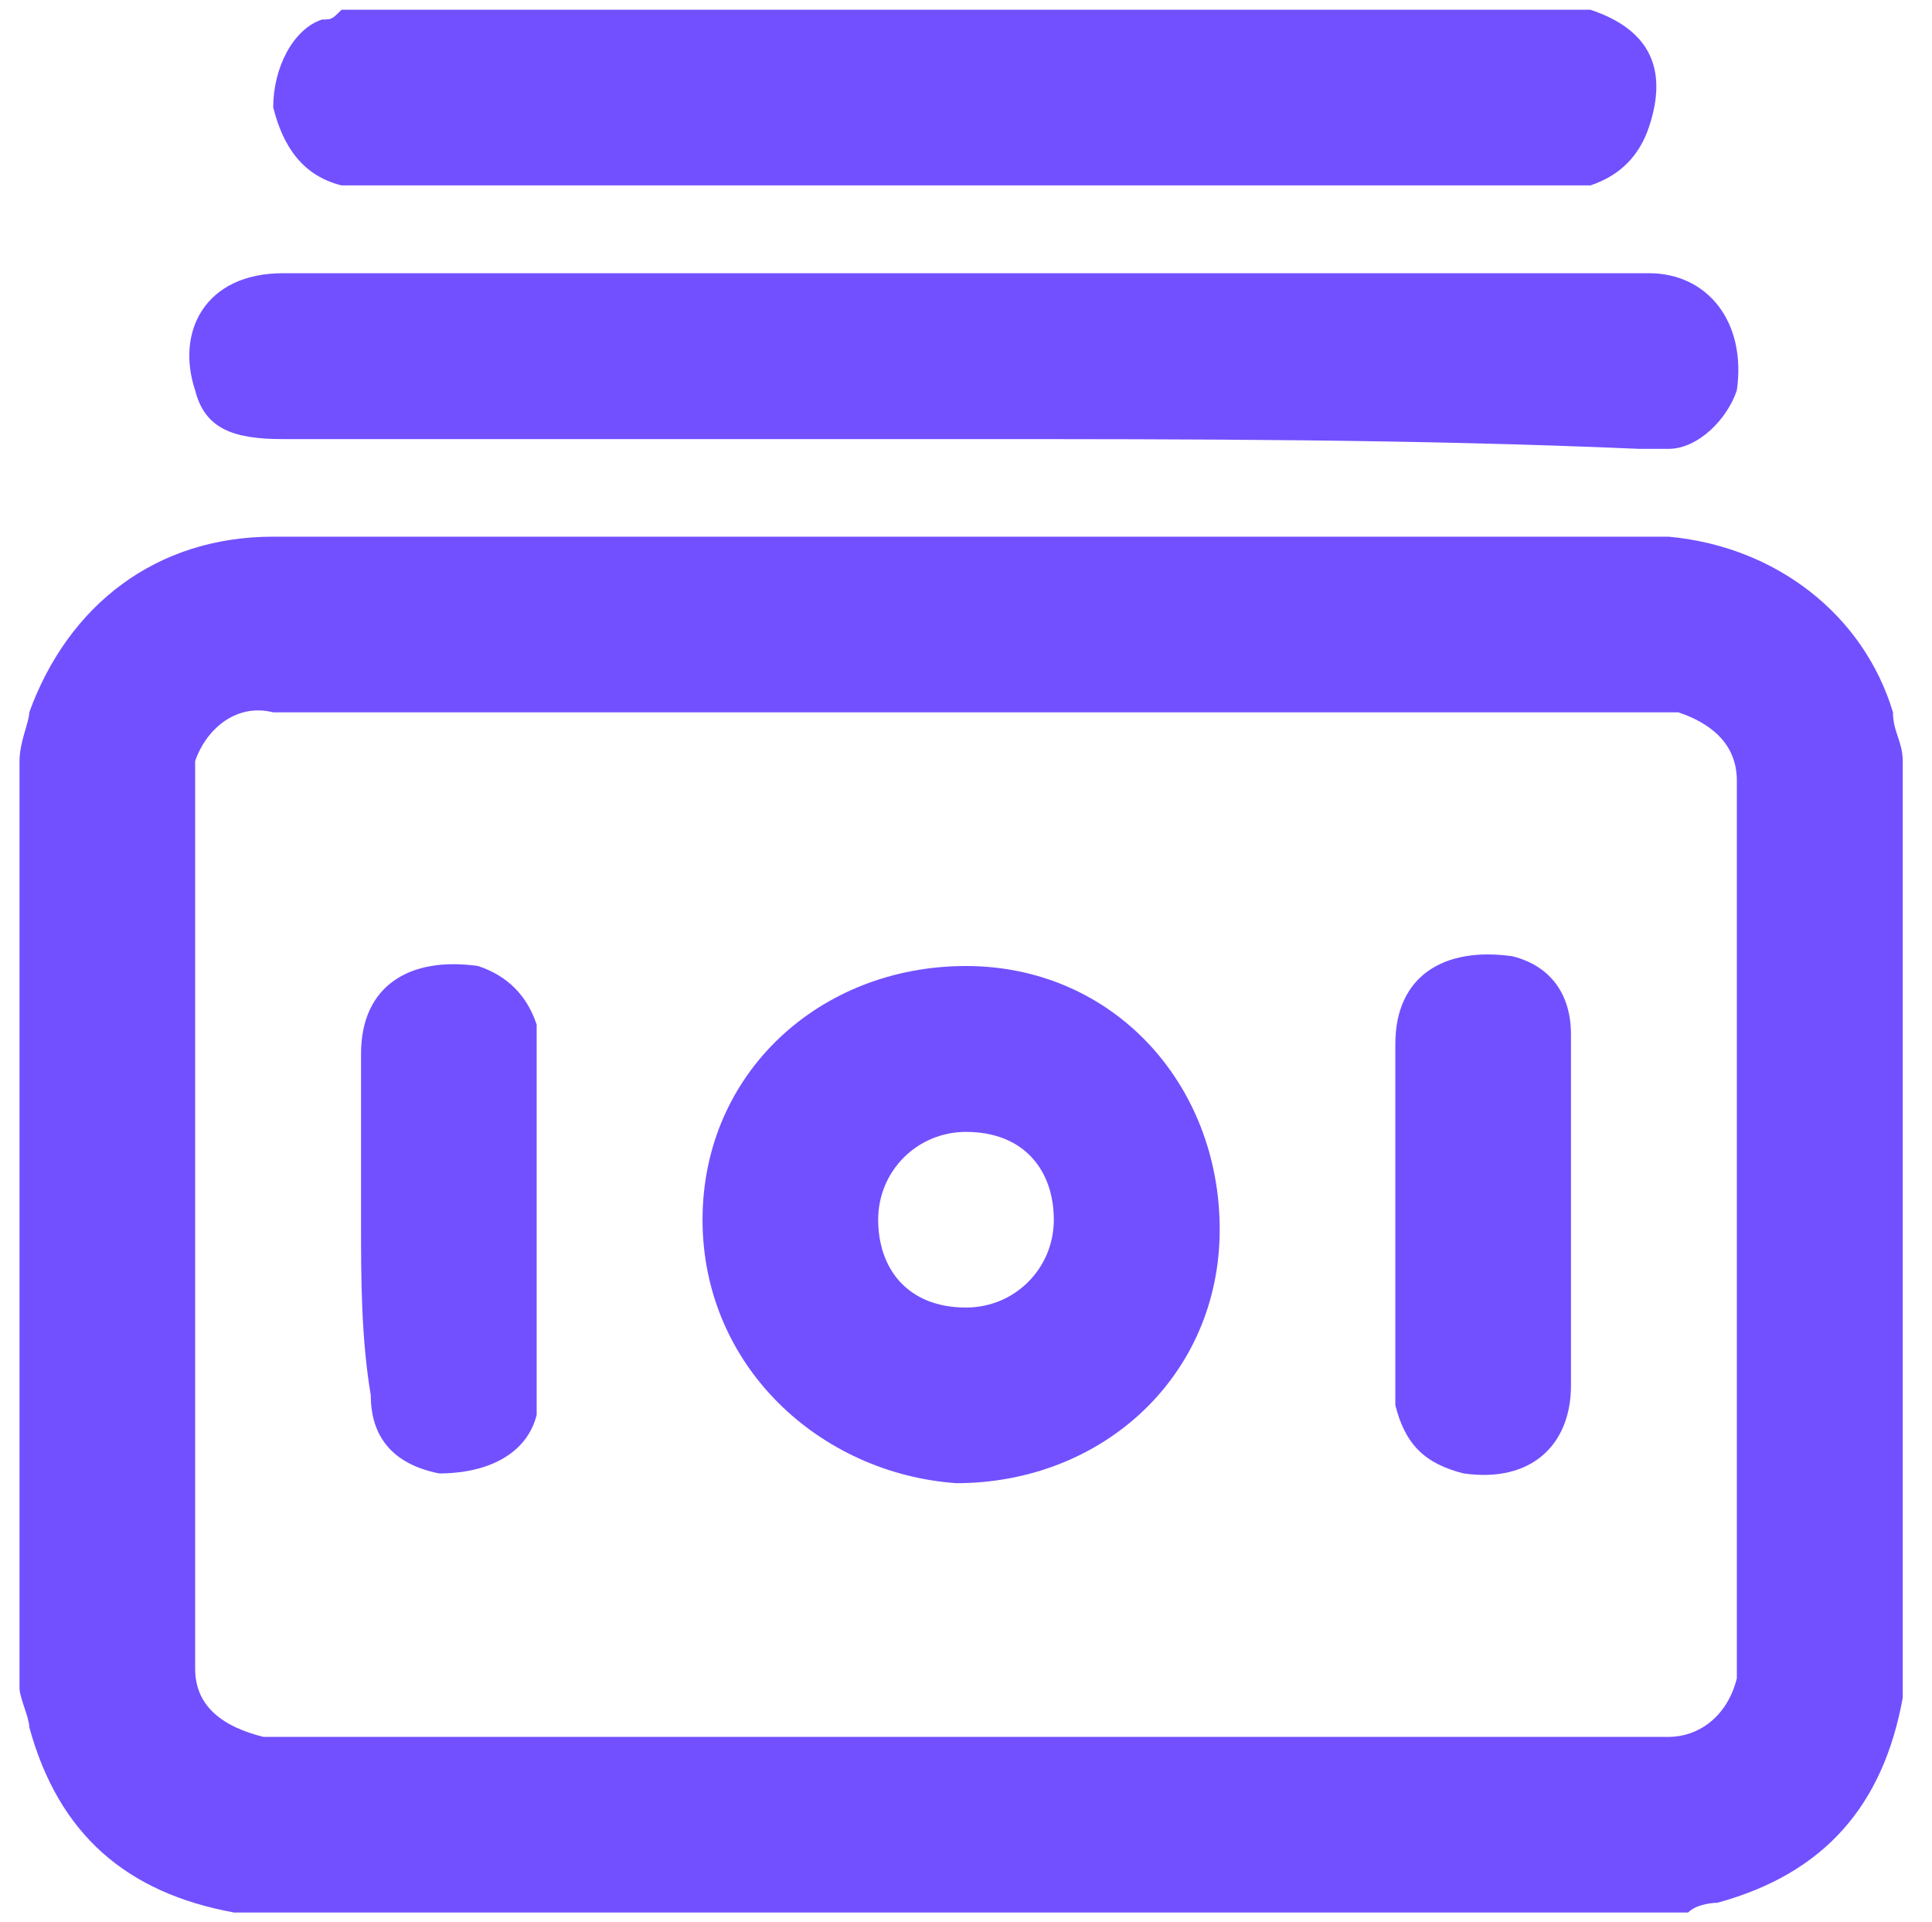 <?xml version="1.0" encoding="utf-8"?>
<!-- Generator: Adobe Illustrator 26.0.1, SVG Export Plug-In . SVG Version: 6.00 Build 0)  -->
<svg version="1.1" id="Layer_1" xmlns="http://www.w3.org/2000/svg" xmlns:xlink="http://www.w3.org/1999/xlink" x="0px" y="0px"
	 viewBox="0 0 19.8 19.7" style="enable-background:new 0 0 19.8 19.7;" xml:space="preserve">
<style type="text/css">
	.st0{fill:#7250FF;}
</style>
<g>
	<path class="st0" d="M17.3,19.6c-4.9,0-9.9,0-14.8,0H2.4c-1.1-0.2-1.8-0.8-2.1-1.9c0-0.1-0.1-0.3-0.1-0.4c0-3.2,0-6.3,0-9.5
		c0-0.2,0.1-0.4,0.1-0.5c0.4-1.1,1.3-1.8,2.5-1.8c4.7,0,9.4,0,14.1,0c0.1,0,0.1,0,0.2,0c1.1,0.1,2,0.8,2.3,1.8
		c0,0.2,0.1,0.3,0.1,0.5c0,3.2,0,6.3,0,9.5v0.1c-0.2,1.1-0.8,1.8-1.9,2.1C17.6,19.5,17.4,19.5,17.3,19.6z M9.9,17.8
		c2.3,0,4.6,0,6.9,0c0.1,0,0.2,0,0.3,0c0.3,0,0.6-0.2,0.7-0.6c0-0.1,0-0.3,0-0.4c0-2.8,0-5.7,0-8.5c0-0.1,0-0.2,0-0.3
		c0-0.4-0.3-0.6-0.6-0.7c-0.1,0-0.2,0-0.3,0c-4.6,0-9.3,0-13.9,0c-0.1,0-0.1,0-0.2,0C2.4,7.2,2.1,7.5,2,7.8C2,8,2,8.1,2,8.2
		c0,2.9,0,5.7,0,8.6c0,0.1,0,0.2,0,0.3c0,0.4,0.3,0.6,0.7,0.7c0.1,0,0.2,0,0.4,0C5.3,17.8,7.6,17.8,9.9,17.8z"/>
	<path class="st0" d="M16.3,0.1c0.6,0.2,0.8,0.6,0.6,1.2c-0.1,0.3-0.3,0.5-0.6,0.6c-0.1,0-0.2,0-0.3,0c-4,0-8,0-12.1,0
		c-0.1,0-0.3,0-0.4,0C3.1,1.8,2.9,1.5,2.8,1.1c0-0.4,0.2-0.8,0.5-0.9c0.1,0,0.1,0,0.2-0.1C7.8,0.1,12,0.1,16.3,0.1z"/>
	<path class="st0" d="M9.9,4.5c-2.3,0-4.7,0-7,0C2.4,4.5,2.1,4.4,2,4C1.8,3.4,2.1,2.8,2.9,2.8c3.8,0,7.5,0,11.3,0c0.9,0,1.8,0,2.7,0
		c0.6,0,1,0.5,0.9,1.2c-0.1,0.3-0.4,0.6-0.7,0.6c-0.1,0-0.2,0-0.3,0C14.5,4.5,12.2,4.5,9.9,4.5z"/>
	<path class="st0" d="M7.2,12.5c0-1.5,1.2-2.6,2.7-2.6s2.6,1.2,2.6,2.7s-1.2,2.6-2.7,2.6C8.4,15.1,7.2,14,7.2,12.5z M10.8,12.5
		c0-0.5-0.3-0.9-0.9-0.9C9.4,11.6,9,12,9,12.5s0.3,0.9,0.9,0.9C10.4,13.4,10.8,13,10.8,12.5z"/>
	<path class="st0" d="M16.1,12.5c0,0.6,0,1.2,0,1.7c0,0.6-0.4,1-1.1,0.9c-0.4-0.1-0.6-0.3-0.7-0.7c0-0.1,0-0.1,0-0.2
		c0-1.2,0-2.3,0-3.5c0-0.7,0.5-1,1.2-0.9c0.4,0.1,0.6,0.4,0.6,0.8C16.1,11.3,16.1,11.9,16.1,12.5z"/>
	<path class="st0" d="M3.7,12.5c0-0.6,0-1.2,0-1.7c0-0.7,0.5-1,1.2-0.9c0.3,0.1,0.5,0.3,0.6,0.6c0,0.1,0,0.2,0,0.3
		c0,1.1,0,2.2,0,3.3c0,0.1,0,0.3,0,0.4c-0.1,0.4-0.5,0.6-1,0.6C4,15,3.8,14.7,3.8,14.3C3.7,13.7,3.7,13.1,3.7,12.5L3.7,12.5z"/>
</g>
</svg>
